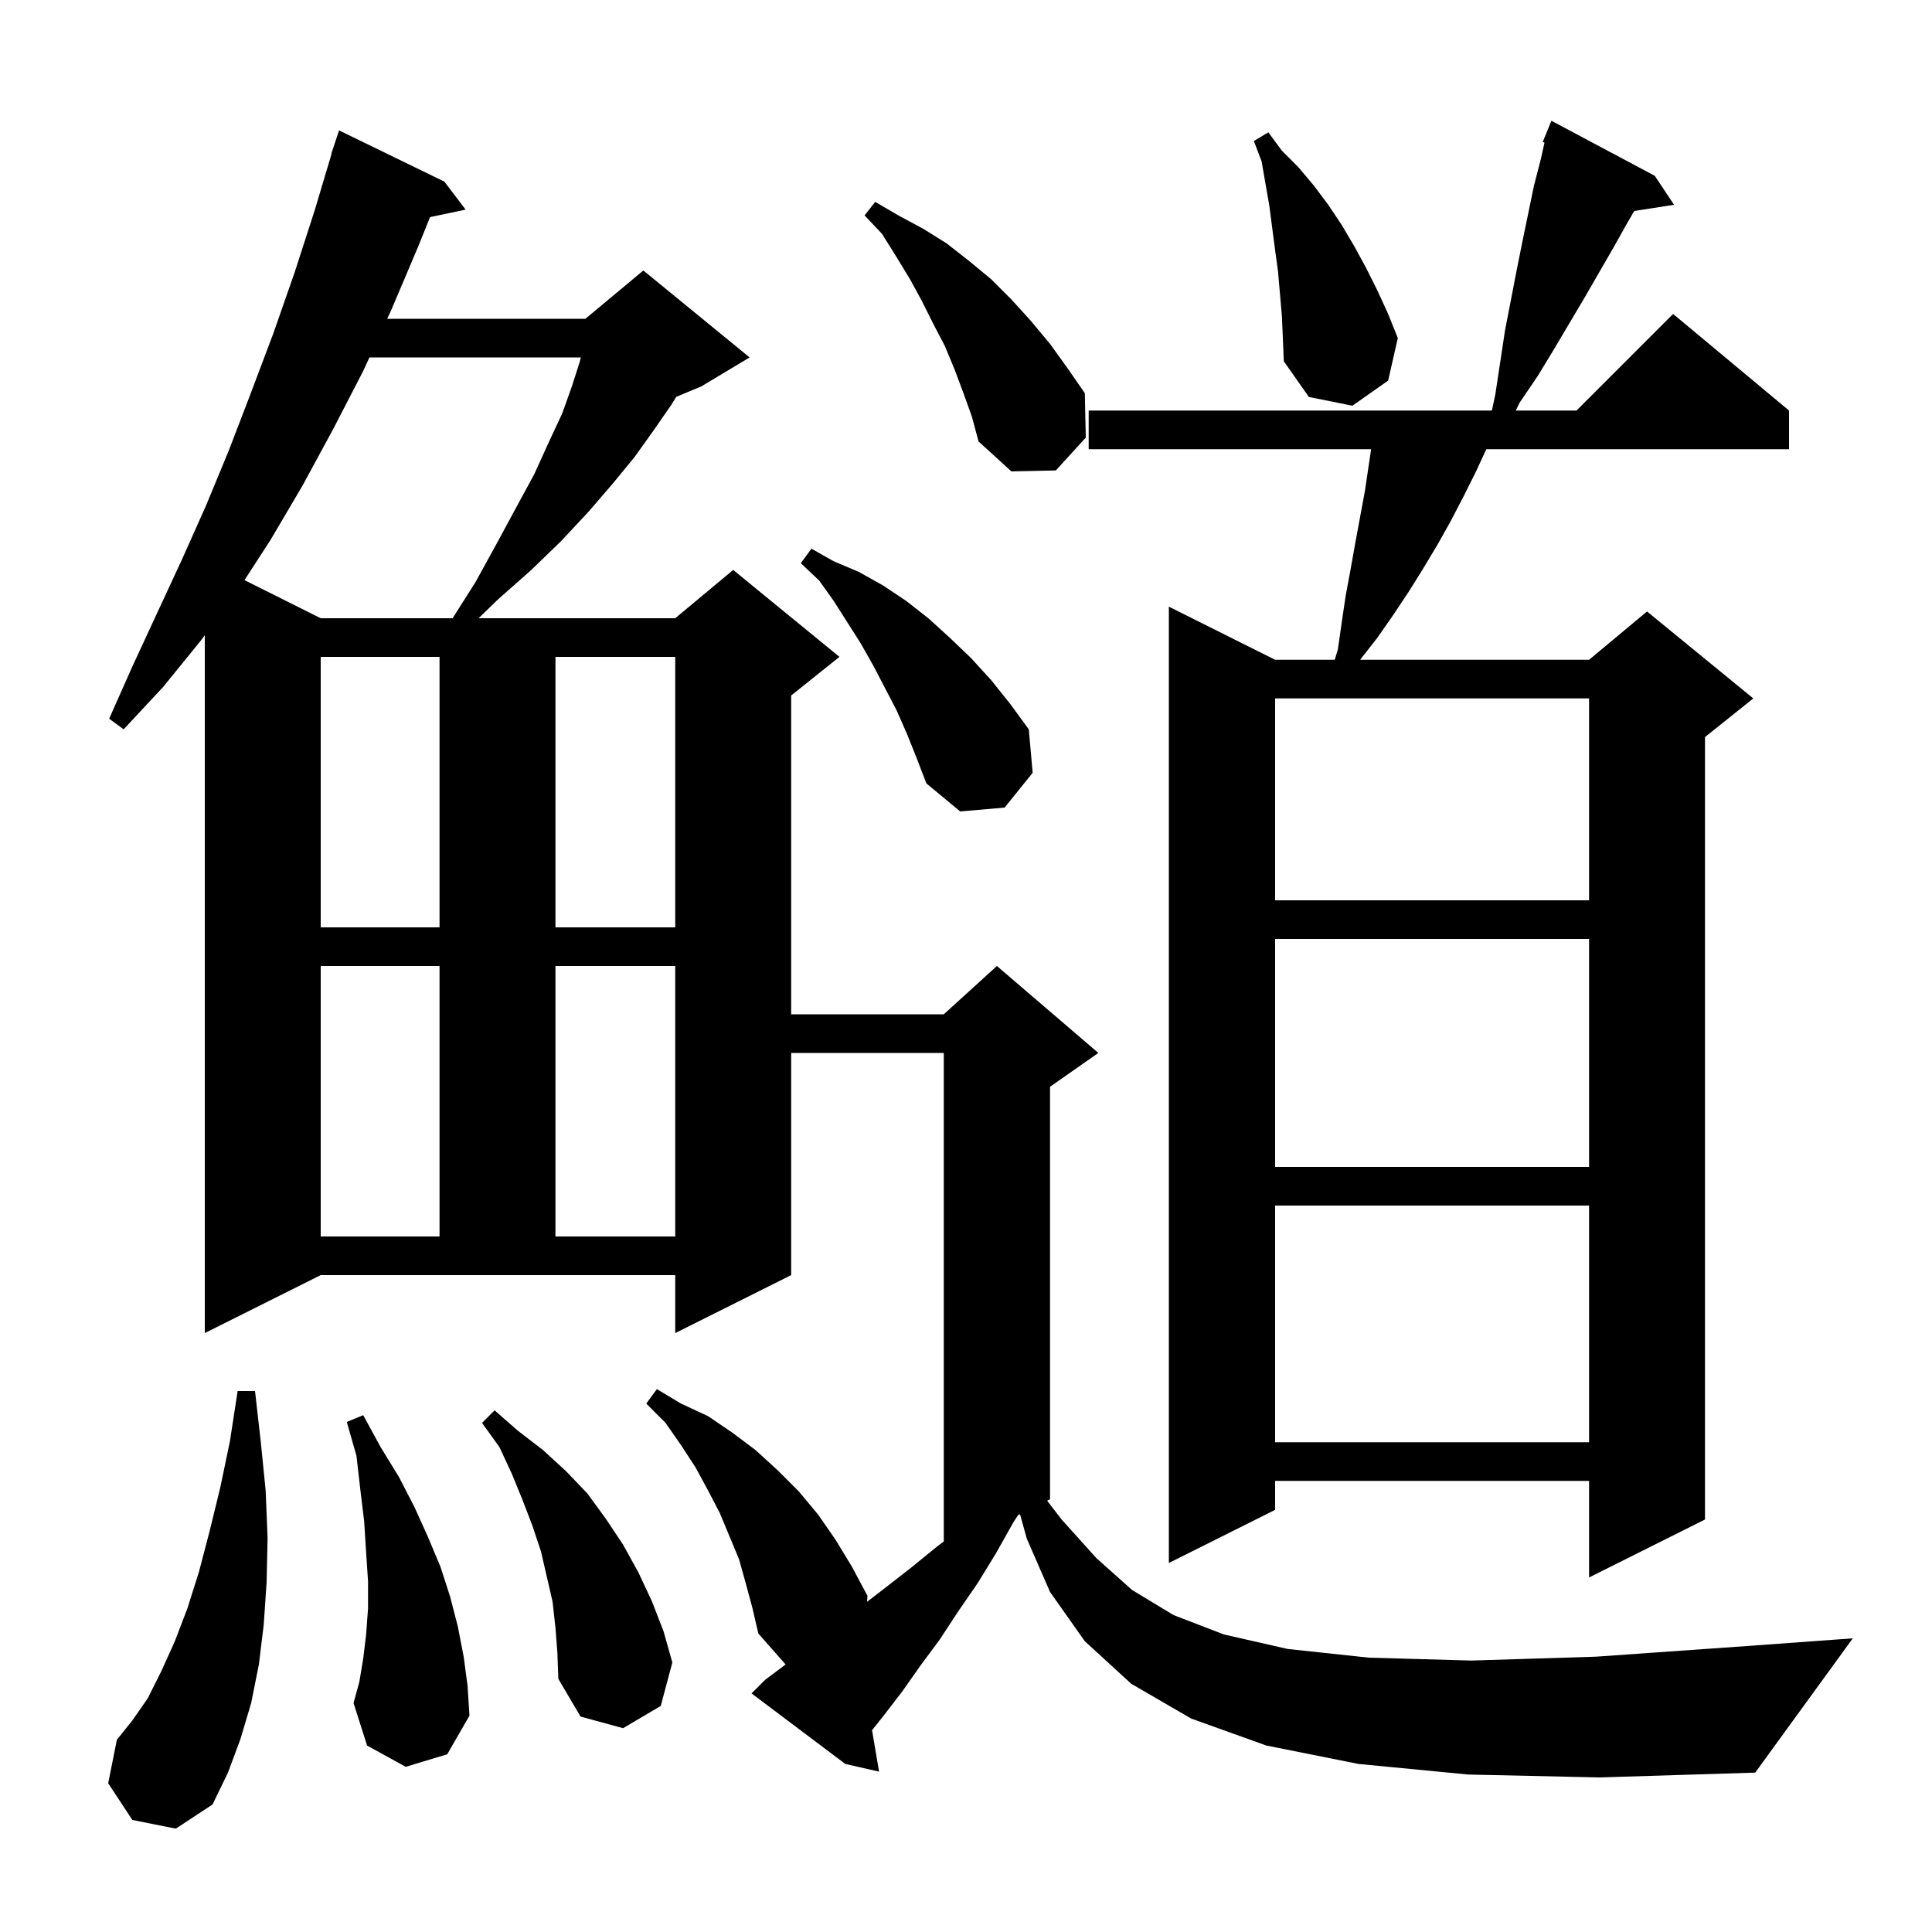 <svg xmlns="http://www.w3.org/2000/svg" xmlns:xlink="http://www.w3.org/1999/xlink" version="1.1" baseProfile="full" viewBox="0 0 200 200" width="200" height="200">
<g fill="black">
<path d="M 13.7 188.4 L 11.2 184.6 L 12.1 180.1 L 13.7 178.1 L 15.3 175.8 L 16.7 173.0 L 18.1 169.9 L 19.4 166.5 L 20.6 162.7 L 21.7 158.5 L 22.8 154.0 L 23.8 149.2 L 24.6 144.0 L 26.4 144.0 L 27.0 149.3 L 27.5 154.3 L 27.7 159.2 L 27.6 163.8 L 27.3 168.2 L 26.8 172.3 L 26.0 176.3 L 24.9 180.0 L 23.6 183.5 L 22.0 186.8 L 18.2 189.3 Z M 152.0 183.7 L 140.6 182.6 L 131.1 180.7 L 123.3 177.9 L 117.1 174.3 L 112.3 169.9 L 108.7 164.8 L 106.3 159.3 L 105.591 156.755 L 105.376 156.862 L 104.9 157.6 L 103.1 160.8 L 101.2 163.9 L 99.2 166.8 L 97.3 169.7 L 95.3 172.4 L 93.4 175.1 L 91.4 177.7 L 90.274 179.107 L 91.0 183.4 L 87.5 182.6 L 77.8 175.3 L 79.2 173.9 L 81.327 172.304 L 78.5 169.1 L 77.9 166.5 L 77.2 163.9 L 76.5 161.4 L 74.5 156.6 L 73.3 154.3 L 72.0 151.9 L 70.5 149.6 L 68.9 147.3 L 66.9 145.3 L 68.0 143.8 L 70.5 145.3 L 73.3 146.6 L 75.8 148.3 L 78.2 150.1 L 80.5 152.2 L 82.7 154.4 L 84.7 156.8 L 86.5 159.4 L 88.2 162.2 L 89.8 165.2 L 89.759 165.816 L 91.6 164.4 L 94.3 162.3 L 97.0 160.1 L 97.7 159.575 L 97.7 109.0 L 81.9 109.0 L 81.9 132.0 L 69.9 138.0 L 69.9 132.0 L 33.2 132.0 L 21.2 138.0 L 21.2 65.759 L 20.8 66.3 L 16.9 71.1 L 12.8 75.5 L 11.3 74.4 L 13.7 69.0 L 16.2 63.6 L 18.8 58.0 L 21.3 52.4 L 23.7 46.6 L 26.0 40.6 L 28.3 34.5 L 30.5 28.2 L 32.6 21.7 L 34.329 15.907 L 34.3 15.9 L 35.1 13.5 L 46.0 18.8 L 48.2 21.7 L 44.519 22.475 L 43.3 25.5 L 40.5 32.1 L 40.086 33.0 L 60.6 33.0 L 66.6 28.0 L 77.6 37.0 L 72.6 40.0 L 70.003 41.082 L 69.5 41.9 L 67.7 44.5 L 65.7 47.3 L 63.4 50.1 L 60.9 53.0 L 58.1 56.0 L 55.0 59.0 L 51.5 62.1 L 49.544 64.0 L 69.9 64.0 L 75.9 59.0 L 86.9 68.0 L 81.9 72.0 L 81.9 105.0 L 97.7 105.0 L 103.2 100.0 L 113.7 109.0 L 108.7 112.5 L 108.7 155.2 L 108.398 155.351 L 109.9 157.3 L 113.5 161.3 L 117.2 164.6 L 121.5 167.2 L 126.7 169.2 L 133.3 170.7 L 141.7 171.6 L 152.3 171.9 L 165.2 171.5 L 180.8 170.4 L 191.8 169.6 L 181.7 183.5 L 165.6 184.0 Z M 57.5 168.5 L 57.2 165.8 L 56.0 160.6 L 55.1 157.9 L 54.1 155.3 L 53.0 152.6 L 51.7 149.8 L 49.9 147.3 L 51.2 146.0 L 53.6 148.1 L 56.2 150.1 L 58.6 152.3 L 60.8 154.6 L 62.7 157.2 L 64.5 159.9 L 66.1 162.8 L 67.5 165.8 L 68.7 168.9 L 69.6 172.1 L 68.4 176.6 L 64.5 178.9 L 60.1 177.7 L 57.8 173.8 L 57.7 171.1 Z M 42.0 182.9 L 38.0 180.7 L 36.6 176.3 L 37.2 174.1 L 37.6 171.7 L 37.9 169.2 L 38.1 166.5 L 38.1 163.7 L 37.9 160.7 L 37.7 157.5 L 37.3 154.2 L 36.9 150.7 L 35.9 147.2 L 37.6 146.5 L 39.4 149.8 L 41.3 152.9 L 42.9 156.0 L 44.3 159.1 L 45.6 162.2 L 46.6 165.3 L 47.4 168.4 L 48.0 171.5 L 48.4 174.5 L 48.6 177.6 L 46.3 181.6 Z M 171.3 18.2 L 173.3 21.2 L 169.177 21.84 L 168.5 23.0 L 167.1 25.5 L 164.1 30.7 L 160.9 36.1 L 159.2 38.9 L 157.3 41.7 L 156.913 42.5 L 163.2 42.5 L 173.2 32.5 L 185.2 42.5 L 185.2 46.5 L 153.862 46.5 L 152.8 48.8 L 151.5 51.4 L 150.2 53.9 L 148.8 56.4 L 147.3 58.9 L 145.8 61.3 L 144.2 63.7 L 142.6 66.0 L 140.8 68.3 L 164.5 68.3 L 170.5 63.3 L 181.5 72.3 L 176.5 76.3 L 176.5 157.3 L 164.5 163.3 L 164.5 153.3 L 132.0 153.3 L 132.0 156.3 L 121.0 161.8 L 121.0 62.8 L 132.0 68.3 L 138.174 68.3 L 138.5 67.2 L 138.9 64.4 L 139.3 61.7 L 139.8 59.0 L 140.3 56.2 L 141.3 50.8 L 141.937 46.5 L 112.7 46.5 L 112.7 42.5 L 154.439 42.5 L 154.8 40.8 L 155.8 34.2 L 157.0 28.0 L 157.6 25.0 L 158.8 19.2 L 159.5 16.5 L 159.887 14.757 L 159.7 14.7 L 160.6 12.5 Z M 132.0 124.8 L 132.0 149.3 L 164.5 149.3 L 164.5 124.8 Z M 33.2 100.0 L 33.2 128.0 L 45.5 128.0 L 45.5 100.0 Z M 57.5 100.0 L 57.5 128.0 L 69.9 128.0 L 69.9 100.0 Z M 132.0 97.2 L 132.0 120.8 L 164.5 120.8 L 164.5 97.2 Z M 33.2 68.0 L 33.2 96.0 L 45.5 96.0 L 45.5 68.0 Z M 57.5 68.0 L 57.5 96.0 L 69.9 96.0 L 69.9 68.0 Z M 132.0 72.3 L 132.0 93.2 L 164.5 93.2 L 164.5 72.3 Z M 93.9 76.0 L 92.8 73.5 L 90.4 68.9 L 89.1 66.6 L 86.3 62.2 L 84.8 60.1 L 82.9 58.3 L 84.0 56.8 L 86.3 58.1 L 88.9 59.2 L 91.4 60.6 L 93.8 62.2 L 96.1 64.0 L 98.3 66.0 L 100.5 68.1 L 102.6 70.4 L 104.6 72.9 L 106.5 75.5 L 106.9 80.0 L 104.0 83.6 L 99.4 84.0 L 95.9 81.1 L 94.9 78.5 Z M 38.244 37.0 L 37.6 38.4 L 34.5 44.4 L 31.3 50.3 L 28.0 55.9 L 25.308 60.054 L 33.2 64.0 L 46.854 64.0 L 49.2 60.3 L 51.4 56.3 L 53.4 52.6 L 55.3 49.1 L 56.8 45.8 L 58.2 42.8 L 59.2 40.0 L 60.0 37.5 L 60.13 37.0 Z M 99.7 40.6 L 98.8 38.2 L 97.8 35.8 L 96.6 33.5 L 95.4 31.1 L 94.2 28.9 L 92.8 26.6 L 91.3 24.2 L 89.5 22.3 L 90.6 20.9 L 93.0 22.3 L 95.6 23.7 L 98.0 25.2 L 100.3 27.0 L 102.6 28.9 L 104.7 31.0 L 106.7 33.2 L 108.7 35.6 L 110.5 38.1 L 112.3 40.7 L 112.4 45.3 L 109.3 48.7 L 104.7 48.8 L 101.3 45.7 L 100.6 43.1 Z M 132.7 32.7 L 132.3 28.1 L 132.0 25.9 L 131.4 21.3 L 130.6 16.7 L 129.8 14.6 L 131.3 13.7 L 132.7 15.6 L 134.4 17.3 L 136.0 19.2 L 137.5 21.2 L 138.9 23.3 L 140.2 25.5 L 141.4 27.7 L 142.6 30.1 L 143.7 32.5 L 144.7 35.0 L 143.7 39.4 L 140.0 42.0 L 135.5 41.1 L 132.9 37.4 L 132.8 35.0 Z " />
</g>
</svg>
